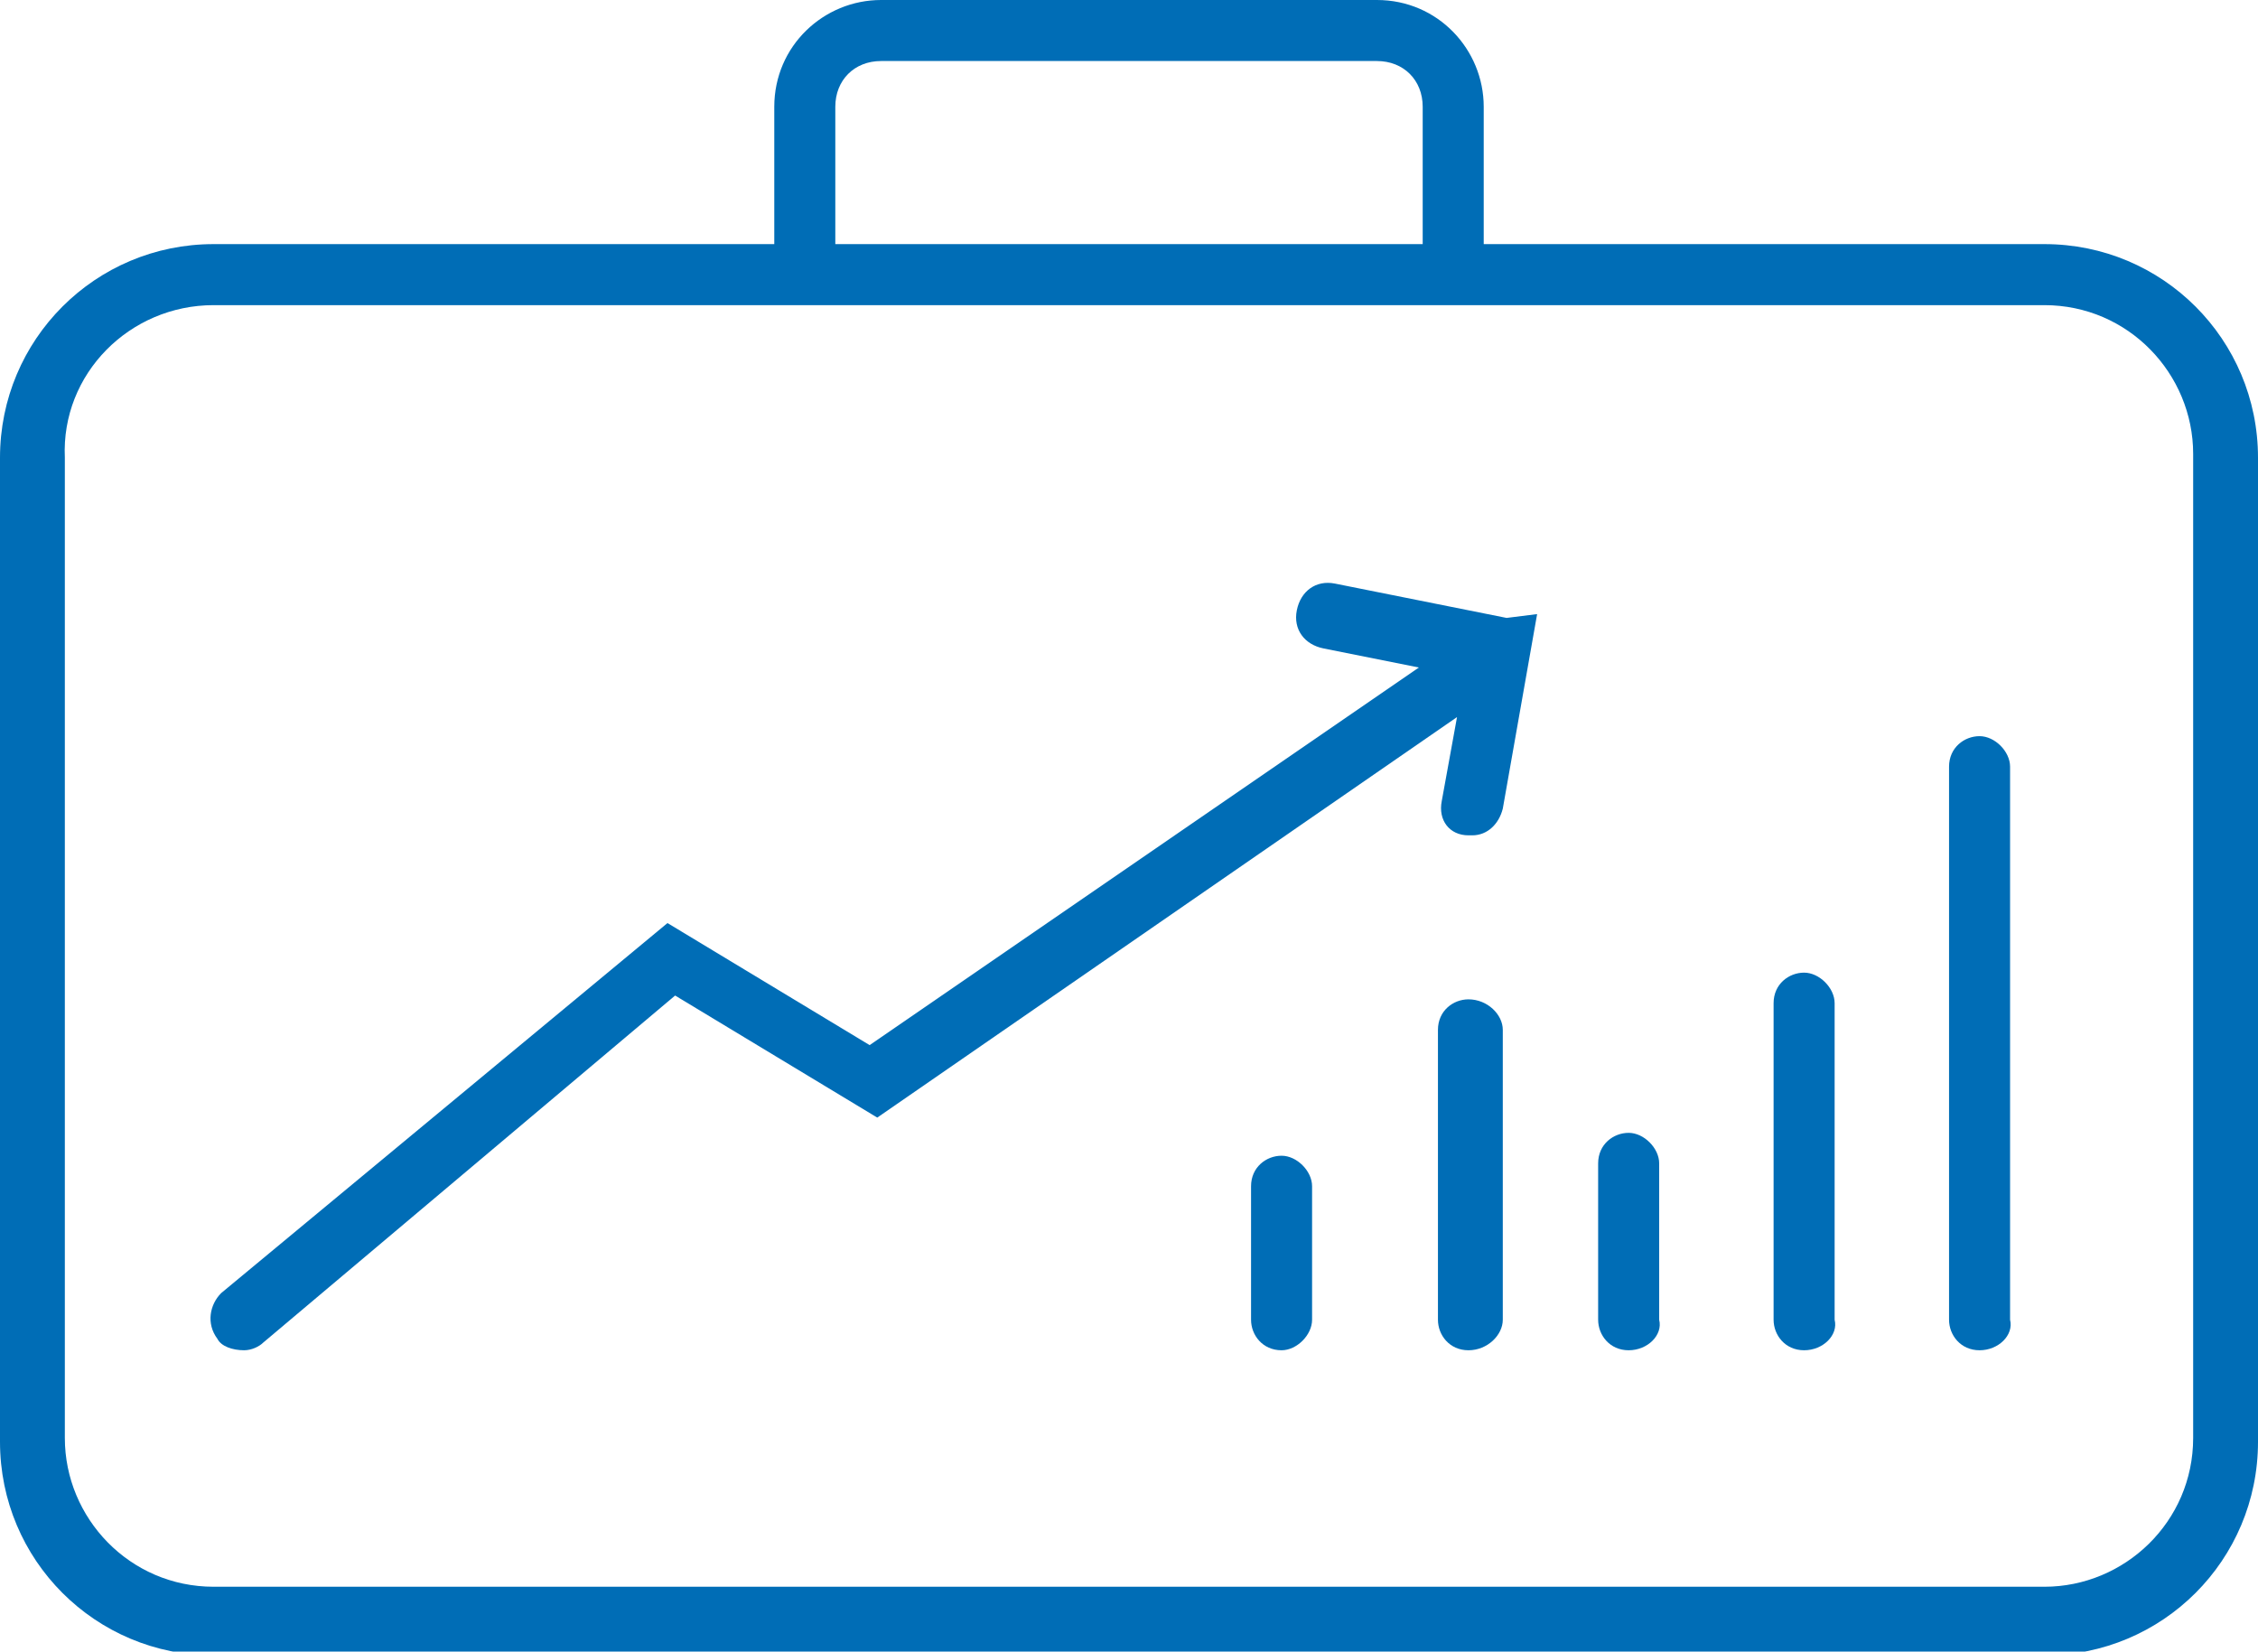 <!-- Generator: Adobe Illustrator 19.1.0, SVG Export Plug-In  -->
<svg version="1.1"
	 xmlns="http://www.w3.org/2000/svg" xmlns:xlink="http://www.w3.org/1999/xlink" xmlns:a="http://ns.adobe.com/AdobeSVGViewerExtensions/3.0/"
	 x="0px" y="0px" width="59.2px" height="43.3px" viewBox="0 0 59.2 43.3" enable-background="new 0 0 59.2 43.3"
	 xml:space="preserve">
<defs>
</defs>
<g>
	<path fill="#006DB6" d="M39.5,16.2L39.5,16.2L35,15.3c-0.5-0.1-0.9,0.2-1,0.7c-0.1,0.5,0.2,0.9,0.7,1l2.5,0.5l-14.4,9.9l-5.3-3.2
		L5.8,33.9c-0.3,0.3-0.4,0.8-0.1,1.2c0.1,0.2,0.4,0.3,0.7,0.3c0.2,0,0.4-0.1,0.5-0.2l10.8-9.1l5.3,3.2l15.2-10.5L37.8,21
		c-0.1,0.5,0.2,0.9,0.7,0.9c0.1,0,0.1,0,0.1,0c0.4,0,0.7-0.3,0.8-0.7l0.9-5.1L39.5,16.2z"/>
	<path fill="#006DB6" d="M53.6,6.4H38.9V2.8c0-1.5-1.2-2.8-2.8-2.8h-13c-1.5,0-2.8,1.2-2.8,2.8v3.6H5.6C2.5,6.4,0,8.9,0,12v25.8
		c0,3.1,2.5,5.6,5.6,5.6h48c3.1,0,5.6-2.5,5.6-5.6V12C59.2,8.9,56.7,6.4,53.6,6.4z M21.9,2.8c0-0.7,0.5-1.2,1.2-1.2h13
		c0.7,0,1.2,0.5,1.2,1.2v3.6H21.9V2.8z M57.5,37.7c0,2.2-1.8,3.9-3.9,3.9h-48c-2.2,0-3.9-1.8-3.9-3.9V12C1.6,9.8,3.4,8,5.6,8h48
		c2.2,0,3.9,1.8,3.9,3.9L57.5,37.7L57.5,37.7z"/>
	<g>
		<path fill="#006DB6" d="M51.9,35.4c-0.5,0-0.8-0.4-0.8-0.8V20.1c0-0.5,0.4-0.8,0.8-0.8s0.8,0.4,0.8,0.8v14.5
			C52.8,35,52.4,35.4,51.9,35.4z"/>
	</g>
	<g>
		<path fill="#006DB6" d="M47.3,35.4c-0.5,0-0.8-0.4-0.8-0.8v-8.3c0-0.5,0.4-0.8,0.8-0.8s0.8,0.4,0.8,0.8v8.3
			C48.2,35,47.8,35.4,47.3,35.4z"/>
	</g>
	<g>
		<path fill="#006DB6" d="M42.7,35.4c-0.5,0-0.8-0.4-0.8-0.8v-4.1c0-0.5,0.4-0.8,0.8-0.8s0.8,0.4,0.8,0.8v4.1
			C43.6,35,43.2,35.4,42.7,35.4z"/>
	</g>
	<g>
		<path fill="#006DB6" d="M38.5,35.4c-0.5,0-0.8-0.4-0.8-0.8v-7.6c0-0.5,0.4-0.8,0.8-0.8c0.5,0,0.9,0.4,0.9,0.8v7.6
			C39.4,35,39,35.4,38.5,35.4z"/>
	</g>
	<g>
		<path fill="#006DB6" d="M33.6,35.4c-0.5,0-0.8-0.4-0.8-0.8v-3.5c0-0.5,0.4-0.8,0.8-0.8c0.4,0,0.8,0.4,0.8,0.8v3.5
			C34.4,35,34,35.4,33.6,35.4z"/>
	</g>
</g>
</svg>
